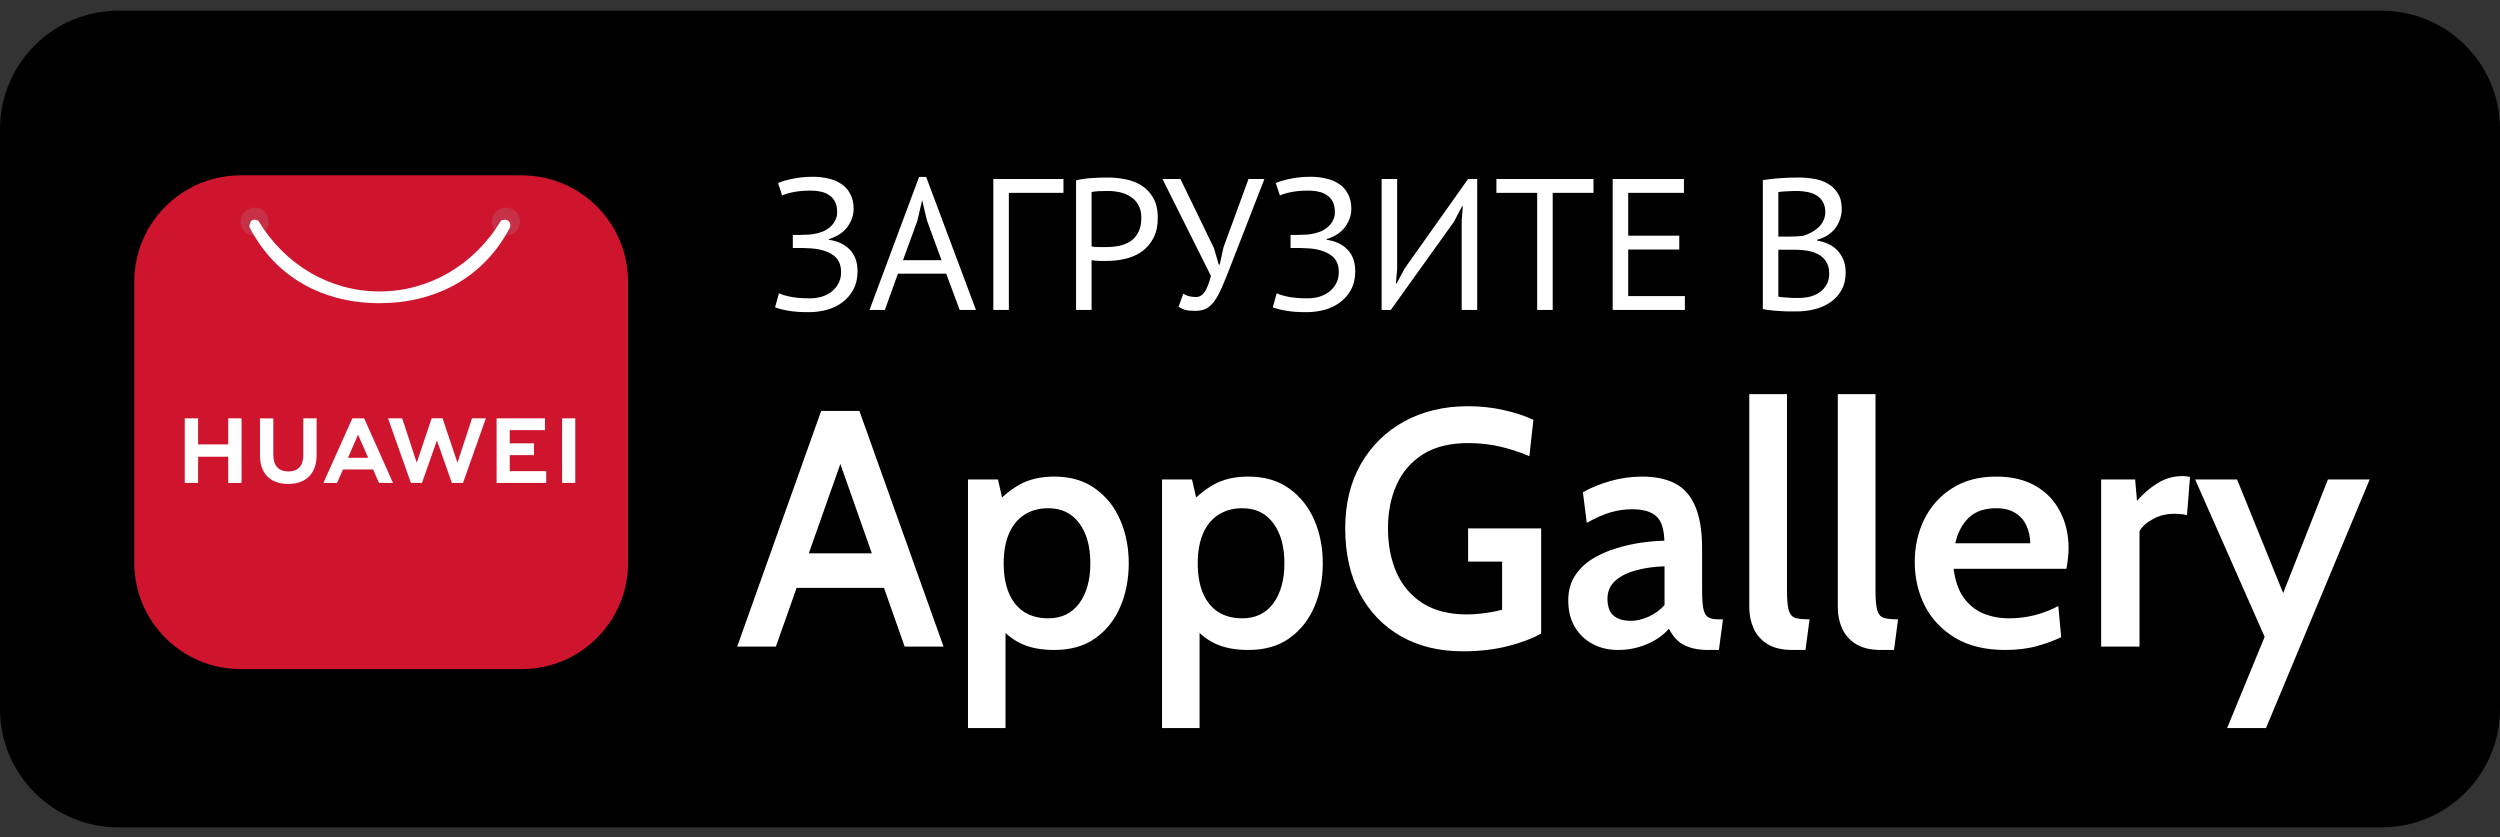 <svg width="224" height="75" viewBox="0 0 224 75" fill="none" xmlns="http://www.w3.org/2000/svg">
<rect x="0" y="0" width="224" height="75" fill="#333333" stroke="none"/>
<path d="M0 11.57C0 5.709 4.752 0.957 10.614 0.957H213.387C219.248 0.957 224 5.709 224 11.57V63.521C224 69.382 219.248 74.134 213.387 74.134H10.614C4.752 74.134 0 69.382 0 63.521V11.57Z" fill="black"/>
<path d="M71.037 22.223V21.05H71.305C71.406 21.05 71.529 21.05 71.674 21.05C71.819 21.05 71.965 21.044 72.11 21.033C72.266 21.022 72.412 21.016 72.546 21.016C72.691 21.005 72.808 20.988 72.897 20.966C73.188 20.921 73.462 20.849 73.719 20.748C73.976 20.636 74.199 20.497 74.389 20.329C74.579 20.162 74.73 19.966 74.841 19.742C74.953 19.519 75.009 19.273 75.009 19.005C75.009 18.637 74.948 18.329 74.825 18.084C74.702 17.838 74.529 17.642 74.305 17.497C74.093 17.34 73.841 17.234 73.551 17.178C73.272 17.111 72.97 17.078 72.646 17.078C72.043 17.078 71.529 17.123 71.104 17.212C70.68 17.29 70.339 17.391 70.082 17.514L69.713 16.408C69.937 16.285 70.339 16.162 70.92 16.039C71.501 15.905 72.154 15.838 72.881 15.838C73.328 15.838 73.763 15.888 74.188 15.989C74.624 16.078 75.009 16.235 75.344 16.458C75.691 16.67 75.964 16.966 76.165 17.346C76.378 17.715 76.484 18.173 76.484 18.72C76.484 19.279 76.299 19.815 75.931 20.329C75.562 20.832 75.009 21.195 74.272 21.418V21.485C75.065 21.597 75.691 21.893 76.149 22.374C76.607 22.854 76.836 23.496 76.836 24.301C76.836 24.938 76.707 25.491 76.45 25.96C76.204 26.418 75.875 26.798 75.462 27.099C75.059 27.401 74.59 27.624 74.054 27.77C73.529 27.904 72.992 27.971 72.445 27.971C71.708 27.971 71.099 27.926 70.618 27.837C70.149 27.759 69.758 27.658 69.445 27.535L69.797 26.278C70.054 26.401 70.412 26.507 70.87 26.597C71.339 26.686 71.903 26.731 72.562 26.731C72.909 26.731 73.249 26.686 73.585 26.597C73.92 26.496 74.216 26.351 74.473 26.161C74.741 25.96 74.953 25.714 75.11 25.424C75.277 25.133 75.361 24.787 75.361 24.384C75.361 23.681 75.115 23.167 74.624 22.843C74.132 22.508 73.49 22.312 72.696 22.256C72.562 22.245 72.434 22.239 72.311 22.239C72.199 22.228 72.082 22.223 71.959 22.223H71.037Z" fill="white"/>
<path d="M84.779 24.519H80.456L79.283 27.77H77.908L82.349 15.855H82.986L87.444 27.77H85.986L84.779 24.519ZM80.908 23.312H84.36L83.053 19.742L82.634 17.966H82.617L82.198 19.776L80.908 23.312Z" fill="white"/>
<path d="M95.286 17.279H90.393V27.77H89.002V16.039H95.286V17.279Z" fill="white"/>
<path d="M96.415 16.156C96.84 16.056 97.298 15.989 97.789 15.955C98.281 15.922 98.767 15.905 99.247 15.905C99.761 15.905 100.281 15.955 100.806 16.056C101.342 16.156 101.828 16.341 102.264 16.609C102.699 16.877 103.051 17.246 103.319 17.715C103.599 18.184 103.738 18.782 103.738 19.508C103.738 20.223 103.61 20.826 103.353 21.318C103.096 21.809 102.755 22.212 102.331 22.524C101.906 22.826 101.42 23.044 100.873 23.178C100.325 23.312 99.761 23.379 99.18 23.379C99.124 23.379 99.029 23.379 98.895 23.379C98.772 23.379 98.638 23.379 98.493 23.379C98.359 23.368 98.225 23.357 98.091 23.346C97.957 23.334 97.862 23.323 97.806 23.312V27.77H96.415V16.156ZM99.281 17.111C98.99 17.111 98.711 17.117 98.443 17.128C98.175 17.139 97.963 17.167 97.806 17.212V22.072C97.862 22.094 97.951 22.111 98.074 22.122C98.197 22.122 98.326 22.128 98.46 22.139C98.594 22.139 98.722 22.139 98.845 22.139C98.968 22.139 99.057 22.139 99.113 22.139C99.493 22.139 99.867 22.105 100.236 22.038C100.616 21.96 100.957 21.826 101.258 21.636C101.56 21.446 101.8 21.178 101.979 20.832C102.169 20.485 102.264 20.044 102.264 19.508C102.264 19.05 102.174 18.67 101.996 18.368C101.828 18.055 101.599 17.81 101.308 17.631C101.029 17.441 100.711 17.307 100.353 17.229C99.996 17.151 99.638 17.111 99.281 17.111Z" fill="white"/>
<path d="M108.767 22.223L109.202 23.714H109.286L109.621 22.172L111.867 16.039H113.291L110.325 23.664C110.023 24.457 109.755 25.122 109.521 25.658C109.297 26.183 109.068 26.613 108.834 26.948C108.599 27.273 108.348 27.507 108.079 27.652C107.811 27.786 107.482 27.854 107.091 27.854C106.722 27.854 106.426 27.826 106.203 27.77C105.99 27.703 105.789 27.608 105.599 27.485L106.018 26.328C106.242 26.451 106.448 26.53 106.638 26.563C106.828 26.597 107.001 26.613 107.158 26.613C107.471 26.613 107.733 26.457 107.945 26.144C108.158 25.82 108.342 25.345 108.498 24.72L104.158 16.039H105.767L108.767 22.223Z" fill="white"/>
<path d="M115.633 22.223V21.05H115.901C116.002 21.05 116.124 21.05 116.27 21.05C116.415 21.05 116.56 21.044 116.705 21.033C116.862 21.022 117.007 21.016 117.141 21.016C117.286 21.005 117.404 20.988 117.493 20.966C117.784 20.921 118.057 20.849 118.314 20.748C118.571 20.636 118.795 20.497 118.984 20.329C119.174 20.162 119.325 19.966 119.437 19.742C119.549 19.519 119.605 19.273 119.605 19.005C119.605 18.637 119.543 18.329 119.42 18.084C119.297 17.838 119.124 17.642 118.901 17.497C118.688 17.34 118.437 17.234 118.147 17.178C117.867 17.111 117.566 17.078 117.242 17.078C116.638 17.078 116.124 17.123 115.7 17.212C115.275 17.29 114.935 17.391 114.678 17.514L114.309 16.408C114.532 16.285 114.935 16.162 115.516 16.039C116.097 15.905 116.75 15.838 117.476 15.838C117.923 15.838 118.359 15.888 118.783 15.989C119.219 16.078 119.605 16.235 119.94 16.458C120.286 16.67 120.56 16.966 120.761 17.346C120.973 17.715 121.079 18.173 121.079 18.72C121.079 19.279 120.895 19.815 120.526 20.329C120.158 20.832 119.605 21.195 118.867 21.418V21.485C119.66 21.597 120.286 21.893 120.744 22.374C121.202 22.854 121.431 23.496 121.431 24.301C121.431 24.938 121.303 25.491 121.046 25.96C120.8 26.418 120.47 26.798 120.057 27.099C119.655 27.401 119.186 27.624 118.649 27.77C118.124 27.904 117.588 27.971 117.041 27.971C116.303 27.971 115.694 27.926 115.214 27.837C114.745 27.759 114.354 27.658 114.041 27.535L114.393 26.278C114.65 26.401 115.007 26.507 115.465 26.597C115.935 26.686 116.499 26.731 117.158 26.731C117.504 26.731 117.845 26.686 118.18 26.597C118.515 26.496 118.811 26.351 119.068 26.161C119.336 25.96 119.549 25.714 119.705 25.424C119.873 25.133 119.956 24.787 119.956 24.384C119.956 23.681 119.711 23.167 119.219 22.843C118.728 22.508 118.085 22.312 117.292 22.256C117.158 22.245 117.029 22.239 116.906 22.239C116.795 22.228 116.677 22.223 116.555 22.223H115.633Z" fill="white"/>
<path d="M130.967 19.826L131.067 18.486H131L130.28 19.86L124.615 27.77H123.794V16.039H125.185V24.083L125.068 25.407H125.135L125.872 24.033L131.537 16.039H132.358V27.77H130.967V19.826Z" fill="white"/>
<path d="M142.776 17.279H139.122V27.77H137.731V17.279H134.078V16.039H142.776V17.279Z" fill="white"/>
<path d="M144.496 16.039H150.881V17.279H145.887V21.117H150.462V22.357H145.887V26.53H150.965V27.77H144.496V16.039Z" fill="white"/>
<path d="M165.021 18.72C165.021 19 164.976 19.285 164.887 19.575C164.797 19.865 164.663 20.139 164.484 20.396C164.306 20.642 164.077 20.86 163.797 21.05C163.518 21.24 163.188 21.385 162.809 21.485V21.552C163.144 21.608 163.462 21.703 163.764 21.837C164.077 21.971 164.35 22.156 164.585 22.39C164.82 22.625 165.01 22.91 165.155 23.245C165.3 23.58 165.373 23.977 165.373 24.435C165.373 25.038 165.244 25.563 164.987 26.01C164.741 26.446 164.412 26.803 163.998 27.083C163.596 27.362 163.133 27.569 162.608 27.703C162.082 27.837 161.546 27.904 160.999 27.904C160.809 27.904 160.585 27.904 160.328 27.904C160.071 27.904 159.803 27.893 159.524 27.87C159.245 27.859 158.965 27.837 158.686 27.803C158.407 27.781 158.161 27.742 157.949 27.686V16.14C158.362 16.073 158.843 16.017 159.39 15.972C159.937 15.927 160.535 15.905 161.183 15.905C161.619 15.905 162.06 15.944 162.507 16.022C162.965 16.089 163.378 16.229 163.747 16.441C164.116 16.642 164.417 16.927 164.652 17.296C164.898 17.665 165.021 18.139 165.021 18.72ZM161.133 26.697C161.49 26.697 161.837 26.658 162.172 26.58C162.507 26.491 162.803 26.356 163.06 26.178C163.317 25.988 163.518 25.759 163.663 25.491C163.82 25.222 163.898 24.904 163.898 24.535C163.898 24.077 163.803 23.709 163.613 23.429C163.434 23.15 163.194 22.932 162.892 22.776C162.602 22.619 162.272 22.513 161.904 22.457C161.535 22.401 161.166 22.374 160.798 22.374H159.34V26.58C159.418 26.602 159.53 26.619 159.675 26.63C159.82 26.641 159.977 26.652 160.144 26.664C160.312 26.675 160.485 26.686 160.664 26.697C160.842 26.697 160.999 26.697 161.133 26.697ZM160.211 21.201C160.401 21.201 160.63 21.195 160.898 21.184C161.166 21.173 161.39 21.156 161.569 21.134C161.837 21.044 162.088 20.938 162.323 20.815C162.557 20.681 162.764 20.53 162.943 20.363C163.133 20.184 163.278 19.983 163.378 19.759C163.49 19.525 163.546 19.273 163.546 19.005C163.546 18.637 163.473 18.335 163.328 18.1C163.194 17.854 163.01 17.659 162.775 17.514C162.541 17.369 162.272 17.268 161.971 17.212C161.669 17.145 161.362 17.111 161.049 17.111C160.68 17.111 160.34 17.123 160.027 17.145C159.725 17.156 159.496 17.178 159.34 17.212V21.201H160.211Z" fill="white"/>
<path d="M79.746 52.671H70.832V49.579H79.746V52.671ZM74.829 40.243H75.764L69.52 57.935H66.051L73.577 36.82H77.001L84.542 57.935H81.058L74.829 40.243Z" fill="white"/>
<path d="M86.731 65.235V42.958H89.416L90.065 45.779L89.069 45.341C89.743 44.537 90.502 43.898 91.347 43.426C92.201 42.943 93.242 42.702 94.469 42.702C95.906 42.702 97.118 43.054 98.103 43.758C99.099 44.462 99.853 45.402 100.366 46.578C100.879 47.754 101.135 49.051 101.135 50.469C101.135 51.887 100.884 53.184 100.381 54.361C99.878 55.537 99.134 56.477 98.149 57.181C97.163 57.885 95.937 58.237 94.469 58.237C93.292 58.237 92.297 58.046 91.482 57.663C90.678 57.281 89.959 56.688 89.326 55.884L90.095 55.205V65.235H86.731ZM93.926 55.401C95.112 55.401 96.037 54.954 96.701 54.059C97.365 53.154 97.696 51.957 97.696 50.469C97.696 48.971 97.365 47.775 96.701 46.88C96.037 45.985 95.112 45.537 93.926 45.537C93.081 45.537 92.357 45.738 91.754 46.141C91.161 46.533 90.708 47.096 90.396 47.83C90.085 48.564 89.929 49.444 89.929 50.469C89.929 51.515 90.085 52.405 90.396 53.139C90.708 53.873 91.161 54.436 91.754 54.828C92.357 55.21 93.081 55.401 93.926 55.401Z" fill="white"/>
<path d="M104.118 65.235V42.958H106.803L107.452 45.779L106.456 45.341C107.13 44.537 107.889 43.898 108.734 43.426C109.588 42.943 110.629 42.702 111.856 42.702C113.294 42.702 114.505 43.054 115.491 43.758C116.486 44.462 117.24 45.402 117.753 46.578C118.266 47.754 118.522 49.051 118.522 50.469C118.522 51.887 118.271 53.184 117.768 54.361C117.265 55.537 116.521 56.477 115.536 57.181C114.55 57.885 113.324 58.237 111.856 58.237C110.679 58.237 109.684 58.046 108.869 57.663C108.065 57.281 107.346 56.688 106.713 55.884L107.482 55.205V65.235H104.118ZM111.313 55.401C112.499 55.401 113.424 54.954 114.088 54.059C114.752 53.154 115.083 51.957 115.083 50.469C115.083 48.971 114.752 47.775 114.088 46.88C113.424 45.985 112.499 45.537 111.313 45.537C110.468 45.537 109.744 45.738 109.141 46.141C108.548 46.533 108.095 47.096 107.783 47.83C107.472 48.564 107.316 49.444 107.316 50.469C107.316 51.515 107.472 52.405 107.783 53.139C108.095 53.873 108.548 54.436 109.141 54.828C109.744 55.21 110.468 55.401 111.313 55.401Z" fill="white"/>
<path d="M131.075 58.357C128.943 58.357 127.088 57.905 125.509 57C123.931 56.095 122.704 54.818 121.829 53.169C120.965 51.52 120.532 49.579 120.532 47.347C120.532 45.135 121 43.21 121.935 41.571C122.88 39.932 124.177 38.66 125.826 37.755C127.485 36.85 129.386 36.397 131.527 36.397C132.653 36.397 133.724 36.513 134.74 36.744C135.765 36.976 136.65 37.267 137.394 37.619L137.032 40.877C136.248 40.535 135.398 40.254 134.483 40.032C133.568 39.811 132.593 39.7 131.557 39.7C129.908 39.7 128.551 40.037 127.485 40.711C126.429 41.385 125.645 42.295 125.132 43.441C124.62 44.587 124.363 45.879 124.363 47.317C124.363 48.815 124.62 50.148 125.132 51.314C125.655 52.48 126.44 53.395 127.485 54.059C128.541 54.722 129.868 55.054 131.467 55.054C131.909 55.054 132.407 55.019 132.96 54.949C133.513 54.878 134.056 54.773 134.589 54.632V50.318H131.542V47.347H138.088V56.759C137.324 57.201 136.333 57.578 135.117 57.89C133.9 58.201 132.553 58.357 131.075 58.357Z" fill="white"/>
<path d="M144.965 58.237C144.121 58.237 143.362 58.056 142.688 57.694C142.014 57.332 141.481 56.819 141.089 56.155C140.707 55.492 140.516 54.707 140.516 53.802C140.516 52.958 140.707 52.234 141.089 51.631C141.481 51.017 141.994 50.51 142.628 50.107C143.271 49.705 143.97 49.388 144.724 49.157C145.488 48.916 146.252 48.74 147.017 48.629C147.791 48.519 148.495 48.458 149.128 48.448C149.098 47.382 148.852 46.648 148.389 46.246C147.937 45.834 147.218 45.628 146.232 45.628C145.599 45.628 144.965 45.718 144.332 45.899C143.698 46.08 142.98 46.397 142.175 46.849L141.828 44.105C142.623 43.662 143.467 43.32 144.362 43.079C145.267 42.828 146.192 42.702 147.137 42.702C148.314 42.702 149.299 42.908 150.093 43.32C150.888 43.733 151.486 44.411 151.888 45.356C152.3 46.301 152.507 47.563 152.507 49.142V52.822C152.507 53.556 152.542 54.114 152.612 54.496C152.682 54.878 152.818 55.14 153.019 55.281C153.23 55.421 153.547 55.492 153.969 55.492H154.377L154.015 58.237H153.08C152.396 58.237 151.828 58.156 151.375 57.995C150.923 57.844 150.551 57.628 150.259 57.347C149.978 57.065 149.736 56.728 149.535 56.336C149.022 56.919 148.359 57.382 147.544 57.724C146.74 58.066 145.88 58.237 144.965 58.237ZM146.142 55.627C146.614 55.627 147.132 55.507 147.695 55.265C148.258 55.014 148.741 54.662 149.143 54.21V50.741C148.178 50.771 147.308 50.897 146.534 51.118C145.76 51.329 145.146 51.646 144.694 52.068C144.251 52.48 144.03 53.008 144.03 53.652C144.03 54.325 144.206 54.823 144.558 55.145C144.92 55.467 145.448 55.627 146.142 55.627Z" fill="white"/>
<path d="M160.597 58.237C159.682 58.237 158.938 58.061 158.365 57.709C157.802 57.357 157.389 56.894 157.128 56.321C156.867 55.738 156.736 55.105 156.736 54.421V35.312H160.114V52.882C160.114 53.697 160.165 54.29 160.265 54.662C160.366 55.024 160.557 55.255 160.838 55.356C161.13 55.446 161.562 55.492 162.135 55.492L161.773 58.237H160.597Z" fill="white"/>
<path d="M168.528 58.237C167.613 58.237 166.869 58.061 166.296 57.709C165.733 57.357 165.321 56.894 165.059 56.321C164.798 55.738 164.667 55.105 164.667 54.421V35.312H168.046V52.882C168.046 53.697 168.096 54.29 168.196 54.662C168.297 55.024 168.488 55.255 168.769 55.356C169.061 55.446 169.493 55.492 170.067 55.492L169.705 58.237H168.528Z" fill="white"/>
<path d="M179.675 58.237C177.886 58.237 176.387 57.875 175.181 57.151C173.984 56.427 173.079 55.471 172.466 54.285C171.863 53.089 171.561 51.776 171.561 50.349C171.561 48.971 171.843 47.704 172.406 46.548C172.979 45.382 173.808 44.451 174.894 43.758C175.99 43.054 177.318 42.702 178.876 42.702C180.243 42.702 181.41 42.978 182.375 43.531C183.34 44.084 184.074 44.849 184.577 45.824C185.09 46.789 185.346 47.895 185.346 49.142C185.346 49.423 185.326 49.72 185.286 50.032C185.256 50.334 185.211 50.645 185.15 50.967H175.045C175.186 52.063 175.493 52.933 175.965 53.576C176.438 54.22 177.026 54.687 177.73 54.979C178.434 55.26 179.193 55.401 180.007 55.401C180.812 55.401 181.586 55.306 182.33 55.115C183.084 54.913 183.783 54.642 184.426 54.3L184.683 57.09C184.11 57.372 183.401 57.633 182.556 57.875C181.711 58.116 180.751 58.237 179.675 58.237ZM175.196 48.674H181.908C181.908 48.132 181.802 47.624 181.591 47.151C181.39 46.669 181.063 46.281 180.61 45.99C180.168 45.688 179.585 45.537 178.861 45.537C177.805 45.537 176.981 45.824 176.387 46.397C175.804 46.97 175.407 47.729 175.196 48.674Z" fill="white"/>
<path d="M188.262 57.935V42.958H191.309L191.475 44.874C191.998 44.26 192.606 43.737 193.3 43.305C193.994 42.873 194.743 42.657 195.547 42.657C195.788 42.657 196.015 42.682 196.226 42.732L195.954 46.156C195.763 46.105 195.572 46.075 195.381 46.065C195.19 46.045 194.994 46.035 194.793 46.035C194.109 46.035 193.481 46.191 192.908 46.503C192.335 46.814 191.932 47.176 191.701 47.589V57.935H188.262Z" fill="white"/>
<path d="M199.55 65.235L202.913 57.06L196.684 42.958H200.44L204.572 53.139L208.584 42.958H212.325L203.034 65.235H199.55Z" fill="white"/>
<g clip-path="url(#clip0_7711_5057)">
<path d="M46.745 15.711H21.561C16.298 15.711 12.032 19.977 12.032 25.24V50.424C12.032 55.686 16.298 59.952 21.561 59.952H46.745C52.007 59.952 56.274 55.686 56.274 50.424V25.24C56.274 19.977 52.007 15.711 46.745 15.711Z" fill="#CF152D"/>
<path d="M22.817 18.603C22.483 18.603 22.163 18.736 21.927 18.971C21.692 19.206 21.559 19.525 21.56 19.858C21.56 20.191 21.693 20.509 21.929 20.744C22.165 20.979 22.485 21.111 22.819 21.111C23.152 21.111 23.473 20.979 23.708 20.743C23.944 20.508 24.077 20.189 24.077 19.857V19.854C24.076 19.522 23.943 19.203 23.707 18.968C23.471 18.734 23.15 18.602 22.817 18.602V18.603ZM45.33 18.603C44.996 18.603 44.676 18.736 44.44 18.971C44.205 19.206 44.072 19.525 44.073 19.858C44.073 20.191 44.206 20.509 44.442 20.744C44.678 20.979 44.998 21.111 45.332 21.111C45.666 21.111 45.986 20.979 46.221 20.743C46.457 20.508 46.59 20.189 46.59 19.857V19.854C46.589 19.522 46.456 19.203 46.22 18.968C45.983 18.734 45.663 18.602 45.33 18.602V18.603Z" fill="#C73148"/>
<path d="M22.767 19.684C22.329 19.708 22.352 20.344 22.352 20.344C24.702 24.922 29.031 27.167 34.022 27.167C39.007 27.16 43.378 24.89 45.726 20.318C45.726 20.318 45.819 19.457 44.903 19.756C42.495 23.746 38.451 26.107 34.025 26.114C29.591 26.116 25.561 23.78 23.149 19.781C22.993 19.706 22.868 19.679 22.767 19.684ZM38.676 37.478L37.339 41.461L36.037 37.481H34.766L36.818 43.271H37.807L39.148 39.467L40.487 43.271H41.484L43.532 37.481H42.292L40.988 41.461L39.651 37.478H38.676ZM31.573 37.48L28.978 43.268H30.198L30.699 42.147L30.734 42.062H33.43L33.959 43.268H35.212L32.641 37.513L32.618 37.48L31.573 37.48ZM50.365 37.48V43.264H51.545V37.48L50.365 37.48ZM16.554 37.481V43.273H17.749V40.921H20.448V43.273H21.643V37.481H20.448V39.818H17.749V37.481L16.554 37.481ZM27.175 37.482V40.798C27.175 41.739 26.7 42.242 25.836 42.242C24.968 42.242 24.489 41.725 24.489 40.758V37.486H23.294V40.798C23.294 42.427 24.216 43.361 25.821 43.361C27.441 43.361 28.37 42.409 28.37 40.75V37.483L27.175 37.482ZM44.495 37.485V43.268H48.943V42.214H45.673V40.78H47.847V39.725H45.673V38.54H48.829V37.485L44.495 37.485ZM32.079 38.945L32.932 40.884L32.989 41.018H31.182L31.239 40.884L32.079 38.945Z" fill="white"/>
</g>
<defs>
<clipPath id="clip0_7711_5057">
<rect width="44.688" height="44.688" fill="white" transform="translate(11.73 15.48)"/>
</clipPath>
</defs>
</svg>
